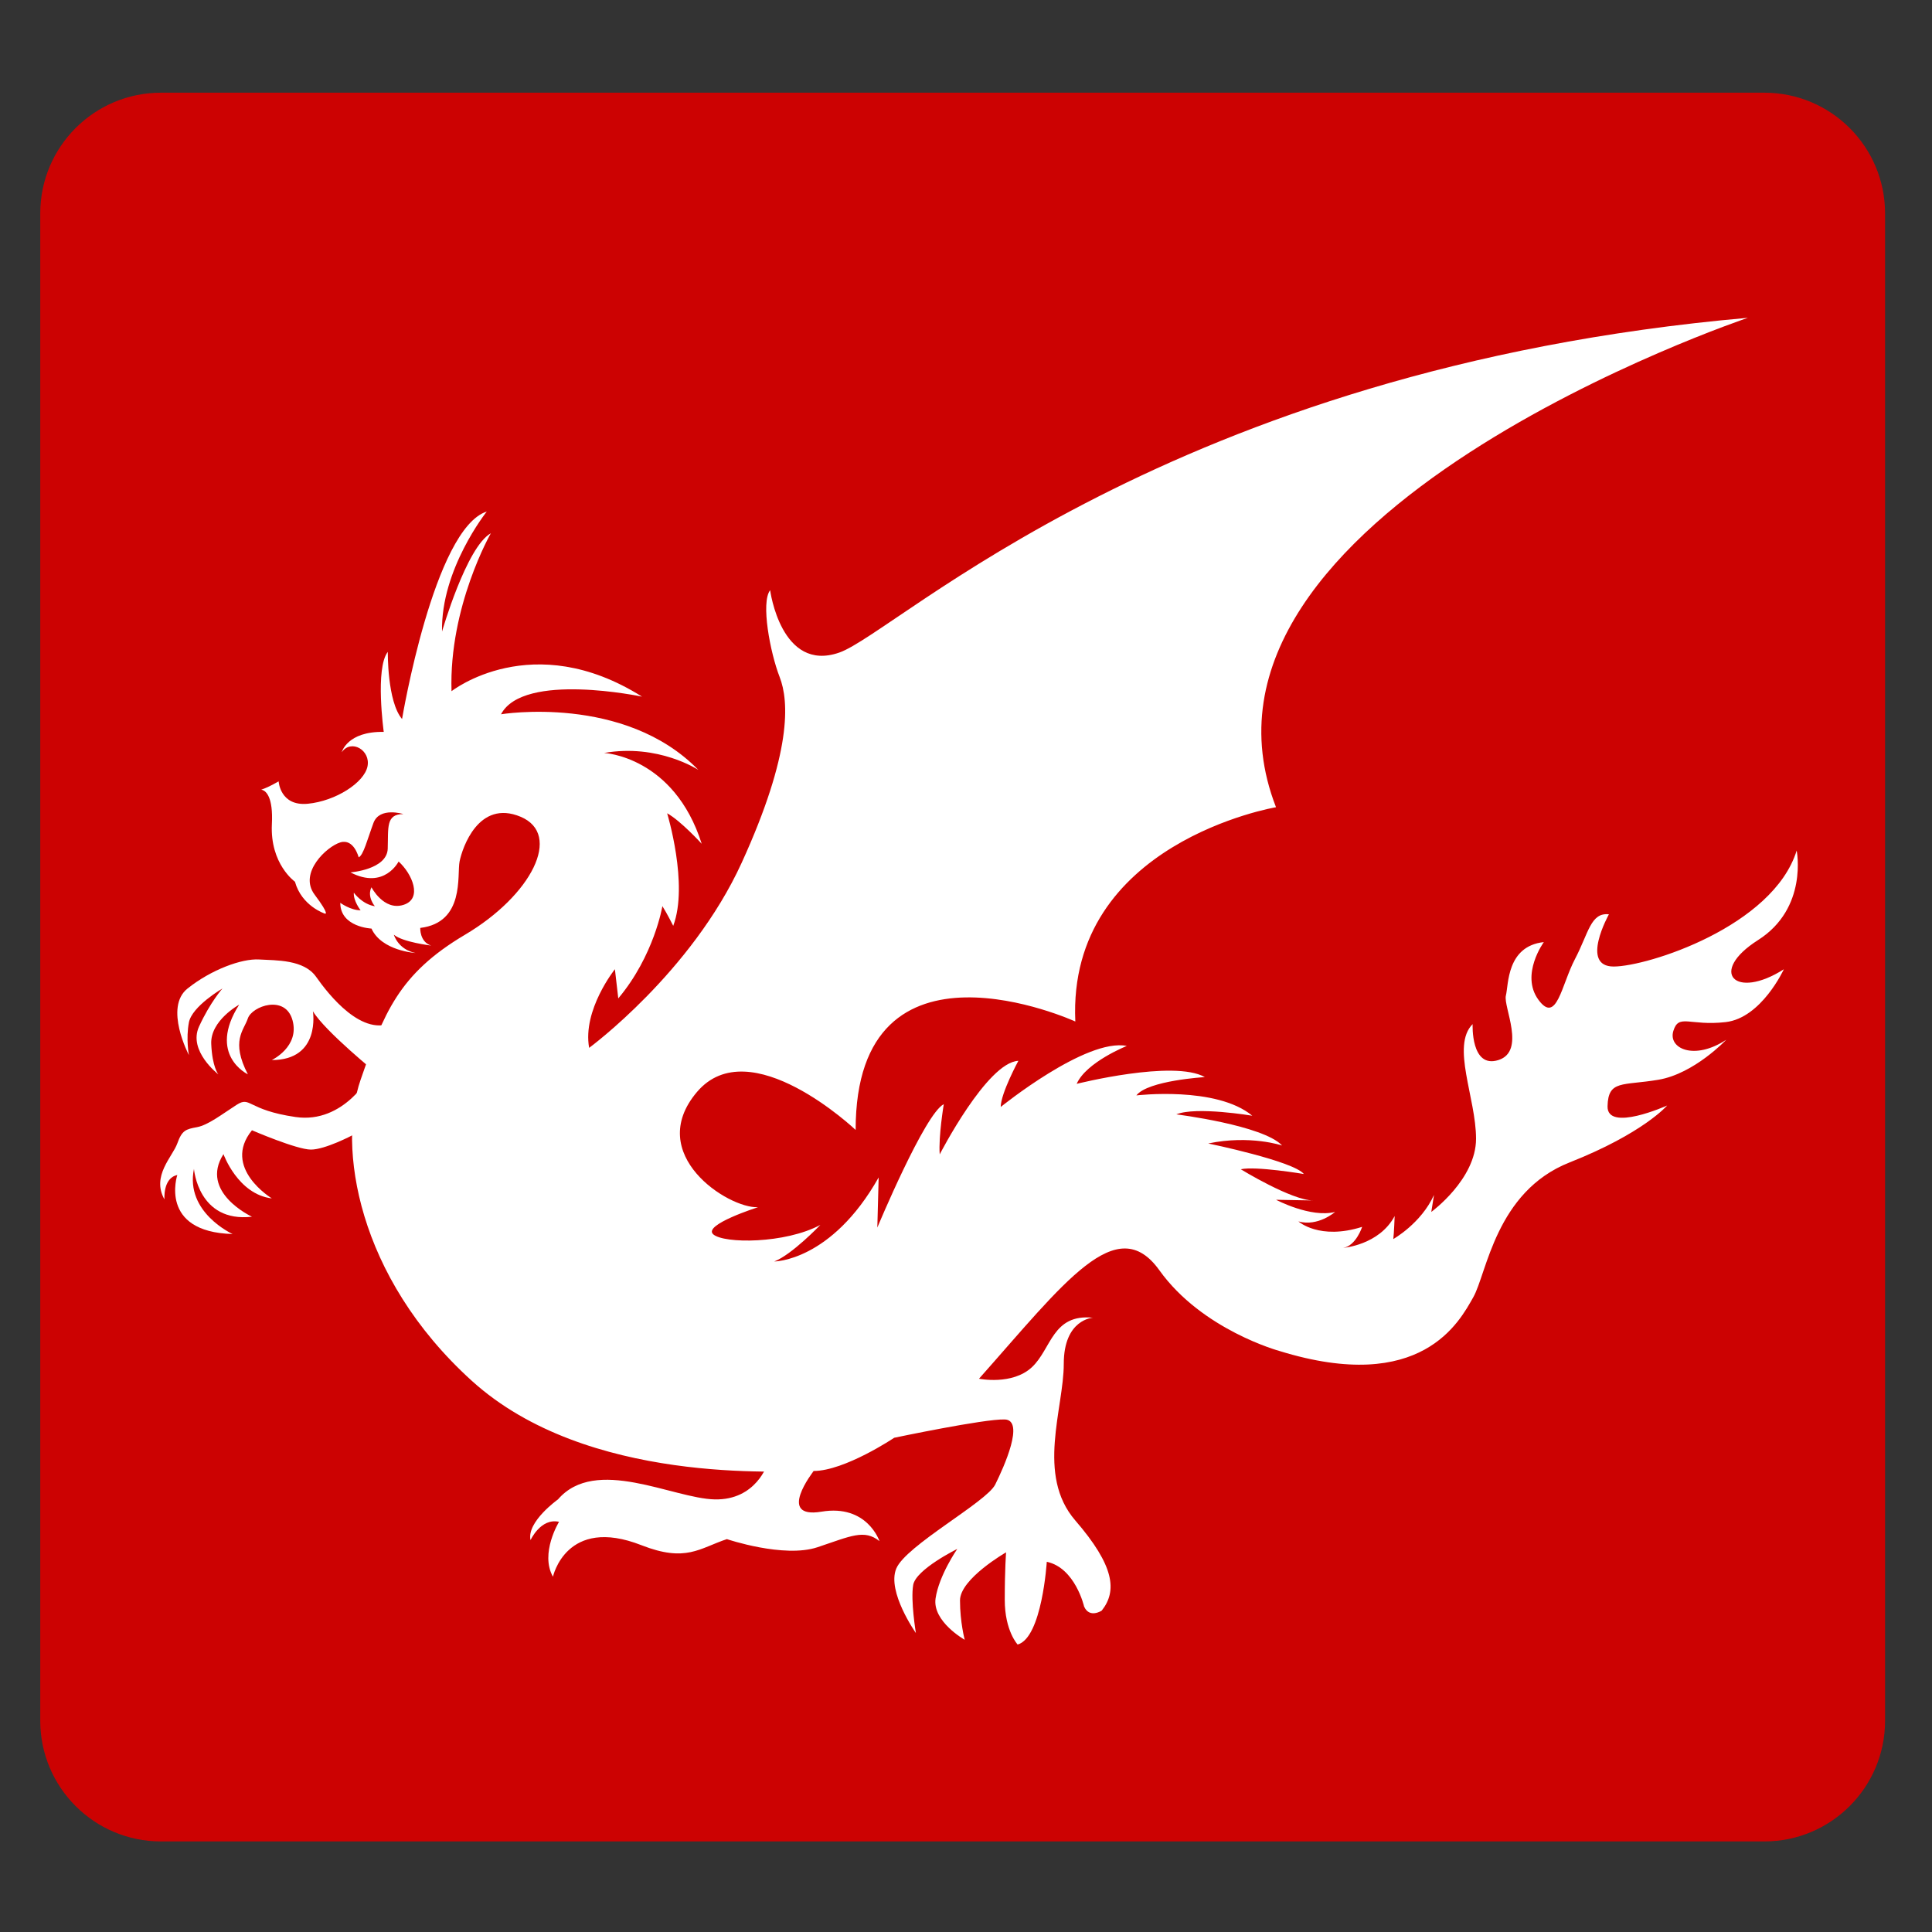 <?xml version="1.0" encoding="utf-8"?>
<!-- Generator: Adobe Illustrator 16.0.0, SVG Export Plug-In . SVG Version: 6.00 Build 0)  -->
<!DOCTYPE svg PUBLIC "-//W3C//DTD SVG 1.1//EN" "http://www.w3.org/Graphics/SVG/1.1/DTD/svg11.dtd">
<svg version="1.1" id="Layer_1" xmlns="http://www.w3.org/2000/svg" xmlns:xlink="http://www.w3.org/1999/xlink" x="0px" y="0px"
	 width="48px" height="48px" viewBox="0 0 48 48" enable-background="new 0 0 48 48" xml:space="preserve">
<rect x="0" y="0" width="48" height="48" fill="#333333" stroke="none"/>
<g>
	<path fill="#CC0202" d="M1,42.75c0,1.657,1.343,3,3,3h39.834c1.657,0,3-1.343,3-3V5.303c0-1.657-1.343-3-3-3H4
		c-1.657,0-3,1.343-3,3V42.75z"/>
</g>
<g>
	<path fill="#FFFFFF" d="M43.426,7.896c0,0-14.554,4.882-11.724,12.159c0,0-5.188,0.875-4.986,5.324c0,0-5.458-2.494-5.458,2.694
		c0,0-2.628-2.492-3.942-0.943c-1.313,1.55,0.775,2.897,1.516,2.863c0,0-1.381,0.438-1.111,0.674
		c0.269,0.235,1.785,0.235,2.661-0.235c0,0-0.708,0.741-1.146,0.909c0,0,1.416,0,2.594-2.088l-0.033,1.245
		c0,0,1.179-2.829,1.651-3.065c0,0-0.135,0.809-0.101,1.247c0,0,1.179-2.291,1.954-2.324c0,0-0.438,0.809-0.438,1.146
		c0,0,2.121-1.719,3.132-1.516c0,0-1.01,0.403-1.245,0.942c0,0,2.408-0.607,3.184-0.168c0,0-1.415,0.084-1.701,0.455
		c0,0,1.987-0.237,2.88,0.505c0,0-1.398-0.236-1.887-0.034c0,0,2.156,0.269,2.628,0.774c0,0-0.792-0.269-1.836-0.051
		c0,0,2.123,0.438,2.376,0.759c0,0-1.197-0.202-1.567-0.118c0,0,1.264,0.775,1.802,0.775l-0.926-0.017c0,0,0.858,0.455,1.466,0.303
		c0,0-0.422,0.37-0.91,0.235c0,0,0.521,0.472,1.583,0.135c0,0-0.151,0.472-0.471,0.522c0,0,0.893-0.067,1.279-0.791
		c0,0-0.016,0.437-0.034,0.572c0,0,0.691-0.388,1.011-1.095L35.56,30.11c0,0,1.112-0.809,1.112-1.819s-0.624-2.307-0.085-2.847
		c0,0-0.051,1.112,0.64,0.893s0.118-1.331,0.186-1.601s0.017-1.229,0.943-1.33c0,0-0.59,0.809-0.135,1.432s0.572-0.371,0.909-1.011
		c0.337-0.64,0.388-1.163,0.843-1.111c0,0-0.725,1.297,0.118,1.297c0.841,0,3.959-0.994,4.547-2.881c0,0,0.287,1.432-0.96,2.224
		c-1.246,0.792-0.572,1.499,0.641,0.725c0,0-0.556,1.213-1.448,1.313c-0.893,0.102-1.163-0.219-1.297,0.219
		c-0.136,0.438,0.521,0.742,1.313,0.22c0,0-0.792,0.842-1.684,0.993c-0.894,0.151-1.248,0-1.264,0.657
		c-0.018,0.657,1.481-0.017,1.481-0.017s-0.59,0.69-2.426,1.415s-2.055,2.763-2.393,3.352c-0.335,0.59-1.279,2.426-4.816,1.331
		c0,0-1.92-0.522-2.981-2.005s-2.358,0.304-4.481,2.695c0,0,0.825,0.169,1.314-0.286c0.488-0.455,0.506-1.331,1.517-1.23
		c0,0-0.725,0.034-0.725,1.146s-0.69,2.762,0.286,3.891s1.044,1.753,0.657,2.24c0,0-0.304,0.202-0.438-0.102
		c0,0-0.219-0.959-0.927-1.111c0,0-0.117,1.887-0.724,2.056c0,0-0.32-0.338-0.32-1.112s0.033-1.179,0.033-1.179
		s-1.145,0.657-1.145,1.195c0,0.54,0.117,0.978,0.117,0.978s-0.808-0.455-0.724-1.028c0.084-0.572,0.539-1.229,0.539-1.229
		s-1.027,0.506-1.095,0.894c-0.067,0.387,0.067,1.195,0.067,1.195s-0.725-1.027-0.488-1.6c0.235-0.573,2.241-1.651,2.459-2.089
		c0.218-0.438,0.741-1.601,0.236-1.617c-0.505-0.017-2.746,0.455-2.746,0.455s-1.23,0.825-2.005,0.825
		c-0.774,0-5.626,0.354-8.489-2.24c-2.863-2.595-3.335-5.828-2.763-7.479c0.573-1.65,0.944-2.628,2.594-3.604
		c1.651-0.977,2.426-2.493,1.381-2.931c-1.044-0.438-1.449,0.774-1.516,1.111s0.135,1.517-0.977,1.651c0,0-0.018,0.345,0.27,0.438
		c0,0-0.708-0.084-0.926-0.27c0,0,0.1,0.366,0.539,0.455c0,0-0.842-0.051-1.095-0.607c0,0-0.775-0.033-0.775-0.64
		c0,0,0.253,0.186,0.505,0.186c0,0-0.185-0.236-0.168-0.438c0,0,0.202,0.287,0.522,0.337c0,0-0.202-0.235-0.084-0.471
		c0,0,0.303,0.589,0.792,0.438c0.488-0.151,0.219-0.775-0.118-1.078c0,0-0.354,0.708-1.196,0.27c0,0,0.91-0.068,0.926-0.59
		c0.017-0.522-0.05-0.859,0.388-0.859c0,0-0.59-0.186-0.742,0.219C9.13,20.846,9.029,21.25,8.911,21.3c0,0-0.118-0.472-0.455-0.371
		s-1.044,0.758-0.64,1.297c0.404,0.539,0.253,0.472,0.253,0.472s-0.573-0.186-0.741-0.792c0,0-0.623-0.438-0.573-1.432
		c0.069-1.353-0.732-0.546,0.168-1.061c0,0,0.034,0.623,0.725,0.556c0.69-0.067,1.398-0.522,1.482-0.926
		c0.084-0.404-0.404-0.69-0.64-0.354c0,0,0.135-0.522,1.044-0.505c0,0-0.219-1.583,0.101-1.988c0,0-0.017,1.23,0.354,1.668
		c0,0,0.792-4.733,2.105-5.155c0,0-1.145,1.432-1.112,2.982c0,0,0.606-2.106,1.213-2.442c0,0-1.044,1.819-0.977,3.924
		c0,0,2.004-1.583,4.733,0.135c0,0-2.947-0.624-3.503,0.438c0,0,3.066-0.505,4.902,1.382c0,0-0.994-0.657-2.341-0.421
		c0,0,1.735,0.084,2.425,2.257c0,0-0.522-0.573-0.859-0.758c0,0,0.539,1.769,0.151,2.796c0,0-0.151-0.303-0.269-0.489
		c0,0-0.203,1.229-1.096,2.292l-0.084-0.725c0,0-0.809,1.011-0.64,1.954c0,0,2.544-1.87,3.79-4.599
		c1.247-2.729,1.179-4.009,0.943-4.615c-0.236-0.607-0.472-1.853-0.236-2.156c0,0,0.27,2.055,1.718,1.549
		C22.303,15.708,29.023,9.162,43.426,7.896z"/>
	<path fill="#FFFFFF" d="M9.391,26.69c0,0-1.314-1.062-1.617-1.566c0,0,0.205,1.213-1.022,1.213c0,0,0.693-0.328,0.517-0.984
		c-0.177-0.658-1.01-0.354-1.111-0.051c-0.101,0.303-0.43,0.556,0,1.389c0,0-1.013-0.479-0.216-1.73c0,0-0.719,0.393-0.694,0.974
		c0.025,0.58,0.177,0.757,0.177,0.757s-0.758-0.581-0.48-1.187c0.278-0.607,0.582-0.946,0.582-0.946s-0.758,0.44-0.834,0.844
		c-0.076,0.405,0,0.81,0,0.81s-0.624-1.184-0.034-1.653c0.589-0.47,1.348-0.748,1.777-0.722c0.43,0.025,1.112,0,1.416,0.429
		c0.303,0.43,1.162,1.542,1.945,1.113"/>
	<path fill="#FFFFFF" d="M9.214,26.69c0,0-0.657,1.238-1.87,1.062s-1.111-0.53-1.465-0.303c-0.354,0.227-0.708,0.504-0.985,0.555
		s-0.372,0.076-0.489,0.404c-0.117,0.329-0.648,0.809-0.319,1.391c0,0-0.044-0.531,0.319-0.606c0,0-0.471,1.415,1.374,1.466
		c0,0-1.184-0.536-0.96-1.618c0,0,0.102,1.34,1.441,1.188c0,0-1.314-0.607-0.708-1.555c0,0,0.356,0.998,1.202,1.1
		c0,0-1.252-0.759-0.494-1.693c0,0,1.111,0.48,1.465,0.48c0.354,0,1.026-0.354,1.026-0.354"/>
	<path fill="#FFFFFF" d="M19.068,36.368c0,0-0.278,0.909-1.314,0.884c-1.036-0.024-2.956-1.085-3.891,0c0,0-0.783,0.557-0.682,1.012
		c0,0,0.252-0.557,0.708-0.455c0,0-0.48,0.783-0.151,1.364c0,0,0.328-1.517,2.198-0.783c1.107,0.434,1.44,0.076,2.123-0.151
		c0,0,1.415,0.479,2.249,0.202c0.834-0.278,1.163-0.455,1.542-0.152c0,0-0.303-0.922-1.44-0.732
		c-1.137,0.189-0.194-1.011-0.194-1.011"/>
</g>
</svg>
